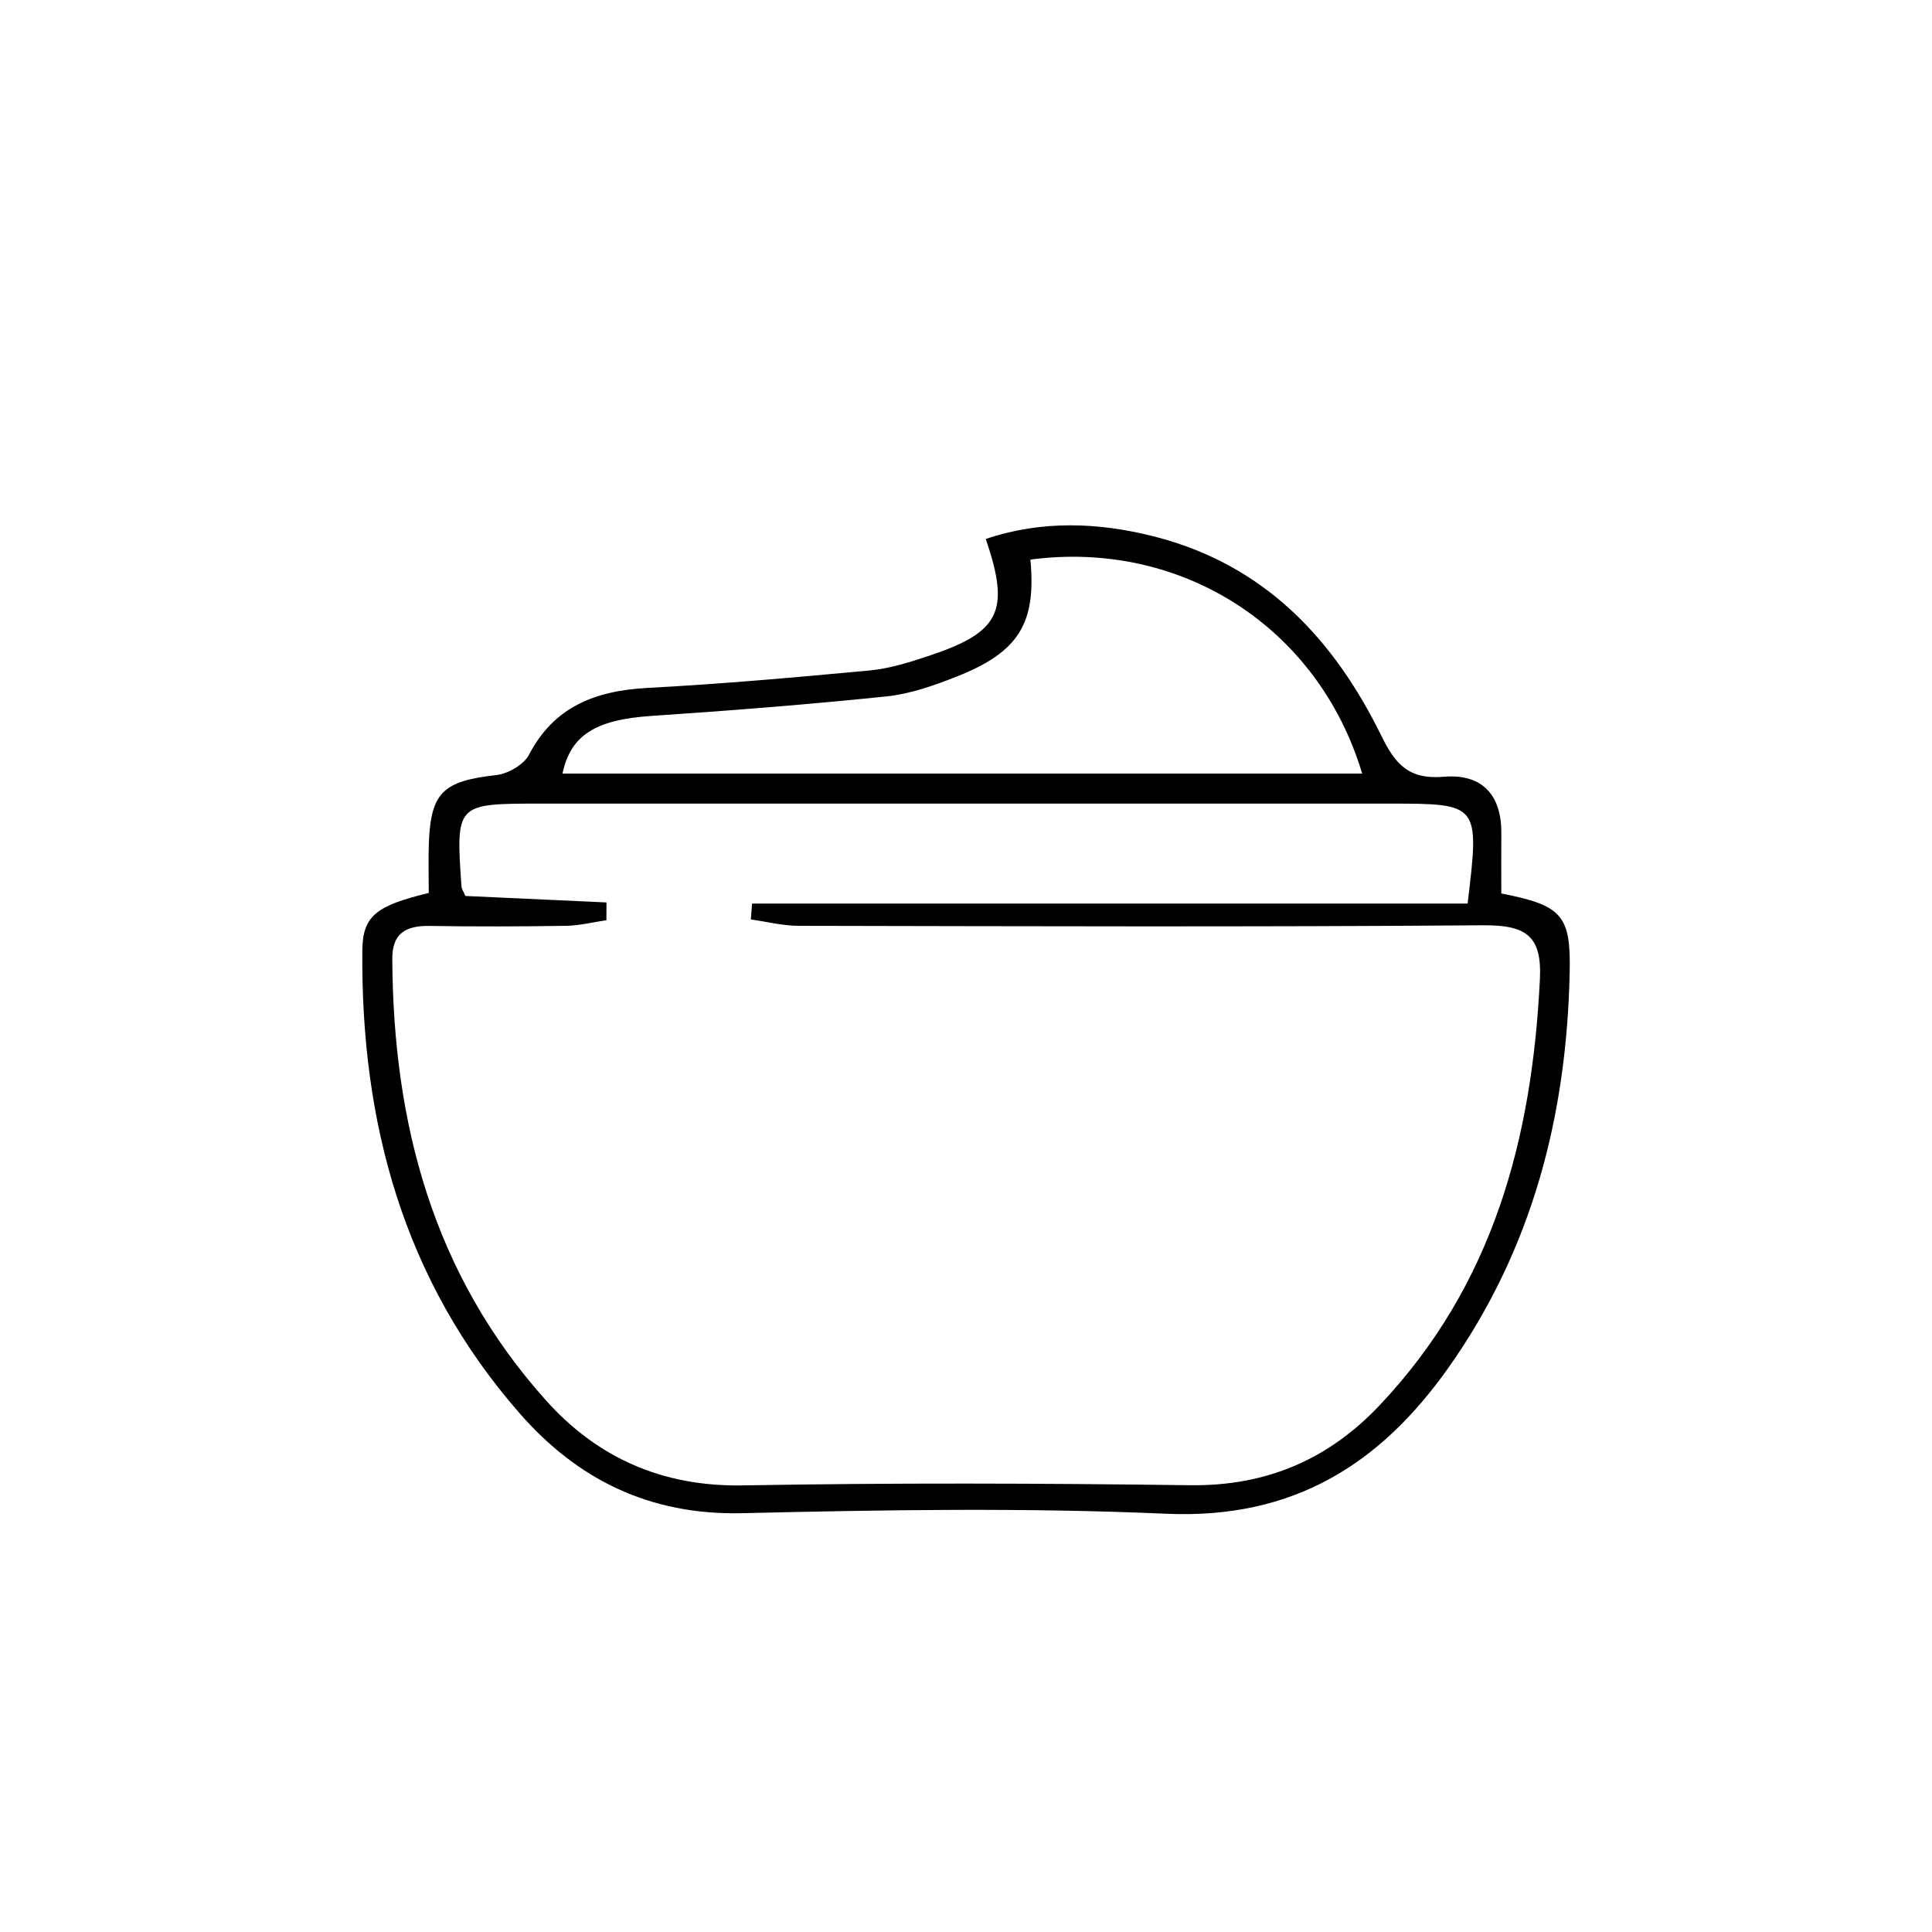<?xml version="1.0" encoding="utf-8"?>
<!-- Generator: Adobe Illustrator 23.0.4, SVG Export Plug-In . SVG Version: 6.00 Build 0)  -->
<svg version="1.1" xmlns="http://www.w3.org/2000/svg" xmlns:xlink="http://www.w3.org/1999/xlink" x="0px" y="0px"
	 viewBox="0 0 800 800" style="enable-background:new 0 0 800 800;" xml:space="preserve">
<style type="text/css">
	.st0{display:none;}
	.st1{fill:#FFFFFF;}
	.st2{display:inline;fill:#FFFFFF;}
	.st3{display:inline;}
</style>
<g id="Dryer" class="st0">
	<path class="st1" d="M1452.59,518.66c0.2,0,0.4,0,0.6,0c0,23.56-1.46,47.22,0.33,70.64c2.91,38.07,28.66,61.83,62.9,60.65
		c33.68-1.16,57.49-27.39,58.01-65.22c0.54-39,0.98-78.03-0.21-117c-0.57-18.67,4.02-30.09,21.12-41.18
		c67.78-43.97,87.03-132.95,46.08-201.96c-40.21-67.77-128.28-95.57-197.07-57.2c-32.98,18.4-67.15,26.83-102.74,34.23
		c-34.96,7.27-69.67,15.91-104.83,21.97c-17.62,3.04-22.32,11.31-21.93,27.89c0.9,38.17,1.19,76.41-0.09,114.56
		c-0.65,19.27,5.87,27.26,25.2,29.88c55.48,7.52,110.74,16.73,166.06,25.44c35.02,5.51,46.56,18.92,46.57,53.42
		C1452.59,489.41,1452.59,504.04,1452.59,518.66z"/>
	<path class="st2" d="M188.44,395.44c-1.42-2.27-2.83-4.54-4.25-6.81c-34.33,30.15-67.83,23.92-101.51,2.27
		c-5.11-3.29-12.87-5.14-18.71-4.02c-10.14,1.94-19.74,6.72-29.56,10.32c0.79,2.78,1.58,5.56,2.37,8.35
		c13.16,0,26.9-2.41,39.31,0.64c13.88,3.42,26.04,13.4,39.84,17.64c24.42,7.49,46.49-0.83,66.2-15.37
		C185.56,405.91,186.4,399.87,188.44,395.44z"/>
	<path class="st2" d="M187.92,340.19c-1.57-2.02-3.14-4.04-4.71-6.06c-33.99,30.95-66.67,22.25-100.97,3
		c-9.55-5.36-24.64-1.94-36.98-0.6c-3.83,0.41-6.97,7.21-13.31,14.31c18.41,0,31.38-2.16,43.2,0.6
		c12.25,2.86,23.11,11.18,35.06,15.89c26.89,10.6,50.7,1.93,72.5-14.01C185.94,350.97,186.26,344.66,187.92,340.19z"/>
	<path class="st2" d="M188.26,286.38c-1.15-2.79-2.3-5.58-3.44-8.37c-36.33,34.29-70.98,23.57-105.55,2.59
		c-3.83-2.33-9.74-3.35-14.06-2.33c-10.41,2.47-20.45,6.51-30.64,9.92c0.29,4.57,0.58,9.15,0.87,13.72
		c32.17-20.07,53.32,3.75,78.36,12.14c26.58,8.91,49.18-0.68,70.06-16.13C186.65,295.87,186.85,290.32,188.26,286.38z"/>
	<path class="st3" d="M470.59,556.66c0-14.63,0-29.25,0-43.88c0-34.5-11.55-47.91-46.57-53.42
		c-55.32-8.71-110.57-17.92-166.06-25.44c-19.34-2.62-25.85-10.62-25.2-29.88c1.28-38.15,1-76.39,0.09-114.56
		c-0.39-16.58,4.31-24.86,21.93-27.89c35.16-6.06,69.87-14.7,104.83-21.97c35.58-7.4,69.76-15.83,102.74-34.23
		c68.79-38.37,156.86-10.56,197.07,57.2c40.95,69,21.69,157.98-46.08,201.96c-17.1,11.1-21.7,22.52-21.12,41.18
		c1.19,38.97,0.75,78,0.21,117c-0.52,37.83-24.33,64.06-58.01,65.22c-34.24,1.18-59.99-22.58-62.9-60.65
		c-1.79-23.42-0.33-47.09-0.33-70.64C470.99,556.67,470.79,556.67,470.59,556.66z M529.7,204.98
		c-74.9-0.16-135.14,58.96-135.82,133.3c-0.69,75.45,59.82,137.19,134.65,137.39c74.62,0.2,136.85-61.97,136.34-136.21
		C664.37,265.51,603.69,205.14,529.7,204.98z M251.51,279.05c0,46.56,0,90.89,0,136.86c53.32,8.35,105.63,16.53,154.12,24.12
		c-9.71-32.67-25.52-63.7-26.45-95.17c-0.94-31.9,12.83-64.23,20.29-96.93C352.8,257.75,302.95,268.23,251.51,279.05z
		 M488.52,488.19c0,46.62-0.3,91.96,0.11,137.29c0.24,26.77,18.61,46.38,42.59,46.91c22.7,0.5,44.19-17.64,44.98-42.55
		c1.51-47.71,0.44-95.5,0.44-143.77c-15.4,2.14-29,5.28-42.66,5.59C519.69,491.99,505.33,489.6,488.52,488.19z"/>
	<path class="st3" d="M188.44,395.44c-2.04,4.42-2.88,10.47-6.32,13c-19.71,14.54-41.78,22.86-66.2,15.37
		c-13.8-4.23-25.96-14.22-39.84-17.64c-12.4-3.05-26.15-0.64-39.31-0.64c-0.79-2.78-1.58-5.56-2.37-8.35
		c9.82-3.59,19.42-8.37,29.56-10.32c5.84-1.12,13.6,0.73,18.71,4.02c33.68,21.65,67.18,27.88,101.51-2.27
		C185.61,390.9,187.03,393.17,188.44,395.44z"/>
	<path class="st3" d="M187.92,340.19c-1.66,4.47-1.98,10.78-5.2,13.13c-21.8,15.94-45.61,24.61-72.5,14.01
		c-11.95-4.71-22.81-13.03-35.06-15.89c-11.82-2.76-24.79-0.6-43.2-0.6c6.33-7.1,9.48-13.9,13.31-14.31
		c12.34-1.33,27.43-4.76,36.98,0.6c34.3,19.25,66.97,27.95,100.97-3C184.78,336.15,186.35,338.17,187.92,340.19z"/>
	<path class="st3" d="M188.26,286.38c-1.4,3.94-1.61,9.49-4.4,11.55c-20.88,15.45-43.48,25.05-70.06,16.13
		c-25.04-8.4-46.19-32.22-78.36-12.14c-0.29-4.57-0.58-9.15-0.87-13.72c10.19-3.41,20.22-7.45,30.64-9.92
		c4.32-1.02,10.23,0,14.06,2.33c34.57,20.98,69.22,31.7,105.55-2.59C185.96,280.81,187.11,283.59,188.26,286.38z"/>
	<path class="st3" d="M530.76,267.44c40.55,0.36,71.85,32.7,71.35,73.73c-0.48,39.86-33.96,72.92-73.56,72.65
		c-39.23-0.27-73.01-34.3-73.05-73.61C455.45,299.15,488.64,267.06,530.76,267.44z M527.88,397.08
		c31.42,0.64,57.63-24.33,58.48-55.71c0.83-30.87-24.79-57.57-55.96-58.31c-31.63-0.74-57.47,24.04-58.07,55.69
		C471.73,370.7,496.24,396.43,527.88,397.08z"/>
</g>
<g id="Cream">
	<path d="M177.54,369.76c0-7.47-0.21-14.09,0.04-20.7c0.81-21.06,6-25.64,27.95-28.12c4.9-0.55,11.41-4.36,13.52-8.42
		c10.28-19.78,27.29-26.51,49.09-27.67c30.71-1.62,61.37-4.37,91.99-7.23c8.02-0.75,15.99-3.23,23.68-5.77
		c30.22-9.96,34.68-18.41,24.38-48.68c23.2-7.81,46.53-6.89,69.51-1.08c46.13,11.68,74.76,42.83,94.24,82.49
		c5.67,11.54,11.11,18.32,25.91,17.06c16.27-1.39,23.97,8.03,23.82,23.46c-0.08,8.37-0.01,16.75-0.01,24.86
		c25.17,4.95,28.83,8.97,28.31,32.82c-1.26,59.01-15.35,114.5-50.47,163.94c-27.95,39.34-63.73,62.42-116.57,60.09
		c-58.4-2.58-117.06-1.61-175.55-0.23c-38.69,0.91-68.43-14.2-92.12-41.25c-48.43-55.3-65.83-120.84-65.23-191.63
		C150.14,379.22,155.75,375.02,177.54,369.76z M607.71,374.14c4.95-41.35,4.92-41.38-32.42-41.38c-117.17,0-234.33,0-351.49,0
		c-35.06,0-35.07,0-32.72,34.29c0.08,1.08,0.85,2.11,1.64,3.95c19.2,0.88,38.81,1.78,58.41,2.68c-0.01,2.45-0.02,4.91-0.03,7.36
		c-5.55,0.81-11.1,2.23-16.66,2.32c-18.89,0.3-37.8,0.35-56.69,0.05c-10.07-0.16-15.36,3.38-15.31,13.59
		c0.34,67.7,16.62,130.5,63.73,182.97c21.01,23.41,47.77,35.69,81.4,35.1c61.71-1.09,123.47-0.89,185.18-0.07
		c31.94,0.42,57.46-10.86,78.43-33.01c47.42-50.08,63.23-110.94,66.46-176.5c0.88-17.87-5.57-22.49-23.5-22.35
		c-94.48,0.73-188.97,0.4-283.46,0.22c-6.59-0.01-13.17-1.72-19.76-2.63c0.16-2.2,0.33-4.39,0.5-6.59
		C409.94,374.14,508.44,374.14,607.71,374.14z M426.67,231.71c2.45,26.43-4.78,38.33-30.74,48.53c-9.23,3.62-19,7.1-28.81,8.12
		c-32.41,3.36-64.92,5.9-97.44,8.09c-22.9,1.54-33.41,7.85-36.76,23.86c110.25,0,220.54,0,331.13,0
		C545.85,259.64,489.2,223.44,426.67,231.71z"/>
</g>
<g id="Makeup" class="st0">
	<g class="st3">
		<path class="st1" d="M250.15,468.2c20.75-53.45,17.52-107.54,6.83-161.73c-1.26-6.38-8.41-11.59-12.83-17.34
			c-1.75,6.97-5.9,14.31-4.87,20.84c6.38,40.5,10.57,80.92,1.06,121.41c-5.13,21.85-13.82,41.92-33.73,55.84
			c-0.78-2.38-1.57-3.53-1.42-4.53c0.66-4.41,1.63-8.77,2.41-13.16c7.63-43.12-2.22-83.53-20.03-122.38
			c-1.83-4-9.31-5.41-14.17-8.02c-0.73,5.44-3.05,11.28-1.84,16.25c2.39,9.82,7.51,18.95,10.15,28.73
			c11.93,44.2,17.89,87.7-14.93,126.99c-2.88,3.44-0.56,11.22-0.66,16.99c5.04-1.35,10.9-1.46,14.99-4.22
			c72.9-49.21,148.14-60.15,228.65-17.94c30.33,15.9,62.46,28.65,94.55,40.78c27.2,10.28,56.01,15.45,83.56,1.2
			c40.33-20.87,61.94-57.39,77.12-98.28c1.48-3.99-2.17-9.89-3.43-14.9c-4.67,3.08-11.09,5.1-13.71,9.43
			c-10.5,17.38-18.04,36.77-29.92,53.04c-32.5,44.48-75.32,51.97-125.03,23.23c48.24-20.61,77.37-59.68,101.14-103.26
			c11.84-21.71,21.21-44.82,30.73-67.69c1.59-3.81-1.77-9.68-2.85-14.6c-4.8,2.65-10.4,4.5-14.16,8.21
			c-2.89,2.86-2.93,8.37-5.15,12.17c-21.07,36.13-40.56,73.37-64.19,107.76c-15.6,22.7-38.88,39.34-68.05,41.73
			c-11.28,0.93-22.98-3.38-34.49-5.3c0.24-1.88,0.47-3.75,0.71-5.63c33.54-13.33,59.04-36.85,74.56-68.19
			c17.95-36.26,31.63-74.67,46.5-112.4c3.69-9.37,5.68-19.65,6.71-29.7c0.38-3.72-4.26-7.95-6.61-11.94
			c-3.74,2.52-8.89,4.25-10.87,7.77c-2.7,4.8-2.93,10.97-4.33,16.53c-11.73,46.51-25.41,92.77-55.16,131.03
			c-14.35,18.46-34.34,33.45-54.15,46.41c-12.52,8.19-29.37,11.69-44.7,2.35c0.24-1.47,0.11-2.37,0.48-2.69
			c67.36-57.8,85.25-136.01,89.87-219.4c0.3-5.37-5.43-11.08-8.35-16.63c-3.39,4.99-8.88,9.63-9.77,15.03
			c-2.89,17.56-3.06,35.57-6.15,53.08c-10.15,57.47-28.62,110.94-75.19,150.44c-13.2,11.2-26.41,13.58-42.05,4.3
			c47.12-59.49,56.77-127.98,48.77-200.46c-0.59-5.35-6.85-10.07-10.48-15.08c-2.72,5.45-7.58,10.81-7.8,16.36
			c-1.05,26,0.88,52.2-1.45,78.05c-3.54,39.36-15.97,76.17-43.09,106.06c-7.26,8-18.16,12.71-27.38,18.93
			c-1.3-1.48-2.61-2.97-3.91-4.45c33.8-54.45,33.59-113.75,24.92-173.92c-1-6.91-8.13-12.94-12.42-19.38
			c-1.98,7.63-5.68,15.27-5.62,22.89c0.2,26.7,3.91,53.53,2.16,80.04C298.5,408.28,287.93,445.25,250.15,468.2z"/>
		<path class="st1" d="M456.93,573.58c-4.04-3.4-7.3-7.21-11.43-9.41c-15.68-8.37-31.13-17.49-47.58-24.04
			c-73.37-29.24-144.2-24.98-210.78,19.38c-5.06,3.37-6.25,12.54-9.24,19.01c6.49-1.4,14.15-1.05,19.3-4.47
			c52.01-34.56,108.25-43.5,167.48-25.35c25.21,7.72,48.48,21.67,72.83,32.34c4.16,1.82,9.41,2.19,13.95,1.61
			C453.27,582.42,454.52,577.79,456.93,573.58z"/>
		<path d="M250.15,468.2c37.78-22.95,48.35-59.91,50.96-99.36c1.75-26.51-1.96-53.34-2.16-80.04c-0.06-7.61,3.64-15.26,5.62-22.89
			c4.29,6.44,11.42,12.47,12.42,19.38c8.67,60.17,8.88,119.46-24.92,173.92c1.3,1.48,2.61,2.97,3.91,4.45
			c9.23-6.22,20.12-10.93,27.38-18.93c27.12-29.89,39.55-66.7,43.09-106.06c2.33-25.84,0.4-52.05,1.45-78.05
			c0.22-5.55,5.08-10.91,7.8-16.36c3.62,5.01,9.89,9.73,10.48,15.08c8,72.48-1.66,140.97-48.77,200.46
			c15.64,9.28,28.85,6.9,42.05-4.3c46.57-39.51,65.04-92.97,75.19-150.44c3.09-17.51,3.26-35.53,6.15-53.08
			c0.89-5.4,6.38-10.04,9.77-15.03c2.92,5.55,8.65,11.25,8.35,16.63c-4.61,83.4-22.5,161.61-89.87,219.4
			c-0.37,0.32-0.24,1.22-0.48,2.69c15.33,9.35,32.18,5.84,44.7-2.35c19.8-12.95,39.8-27.95,54.15-46.41
			c29.75-38.26,43.43-84.52,55.16-131.03c1.4-5.56,1.62-11.73,4.33-16.53c1.98-3.52,7.13-5.24,10.87-7.77
			c2.35,4,6.99,8.22,6.61,11.94c-1.03,10.04-3.02,20.33-6.71,29.7c-14.87,37.74-28.55,76.14-46.5,112.4
			c-15.52,31.33-41.01,54.85-74.56,68.19c-0.24,1.88-0.47,3.75-0.71,5.63c11.51,1.92,23.22,6.23,34.49,5.3
			c29.16-2.39,52.45-19.03,68.05-41.73c23.63-34.39,43.11-71.63,64.19-107.76c2.22-3.8,2.26-9.32,5.15-12.17
			c3.75-3.71,9.35-5.56,14.16-8.21c1.07,4.92,4.44,10.79,2.85,14.6c-9.52,22.88-18.89,45.99-30.73,67.69
			c-23.78,43.59-52.9,82.66-101.14,103.26c49.71,28.73,92.53,21.25,125.03-23.23c11.89-16.27,19.42-35.66,29.92-53.04
			c2.61-4.32,9.03-6.35,13.71-9.43c1.27,5.01,4.92,10.91,3.43,14.9c-15.17,40.89-36.79,77.41-77.12,98.28
			c-27.54,14.25-56.36,9.08-83.56-1.2c-32.09-12.13-64.22-24.89-94.55-40.78c-80.52-42.2-155.76-31.27-228.65,17.94
			c-4.08,2.76-9.95,2.87-14.99,4.22c0.1-5.77-2.22-13.55,0.66-16.99c32.81-39.28,26.85-82.79,14.93-126.99
			c-2.64-9.78-7.76-18.91-10.15-28.73c-1.21-4.97,1.11-10.8,1.84-16.25c4.86,2.61,12.34,4.02,14.17,8.02
			c17.81,38.85,27.66,79.26,20.03,122.38c-0.78,4.39-1.75,8.75-2.41,13.16c-0.15,1,0.64,2.15,1.42,4.53
			c19.91-13.92,28.6-33.99,33.73-55.84c9.5-40.49,5.32-80.91-1.06-121.41c-1.03-6.53,3.12-13.87,4.87-20.84
			c4.42,5.75,11.57,10.97,12.83,17.34C267.67,360.65,270.9,414.75,250.15,468.2z"/>
		<path d="M456.93,573.58c-2.42,4.21-3.67,8.83-5.48,9.06c-4.54,0.58-9.79,0.21-13.95-1.61c-24.35-10.67-47.62-24.61-72.83-32.34
			c-59.23-18.15-115.47-9.21-167.48,25.35c-5.15,3.42-12.8,3.07-19.3,4.47c2.99-6.47,4.18-15.64,9.24-19.01
			c66.58-44.36,137.41-48.62,210.78-19.38c16.45,6.55,31.9,15.67,47.58,24.04C449.63,566.37,452.89,570.19,456.93,573.58z"/>
	</g>
</g>
<g id="Nail" class="st0">
	<g class="st3">
		<path class="st1" d="M513.05,579.85c1.93,0.14,3.84,0.28,5.77,0.42c0.79-4.49,2.26-8.98,2.26-13.47
			c0.12-71.59,0.9-143.21-0.57-214.78c-0.35-16.95-4.01-37.13-13.87-49.85c-17.63-22.75-23.93-46.07-24.67-74.05
			c-0.73-27.61-23.76-46.62-51.4-47.3c-20.66-0.51-41.35-0.5-62.01,0.02c-25.69,0.65-46.52,17.96-50.9,43.22
			c-2.13,12.29-0.64,25.17-2.23,37.6c-0.81,6.31-3.44,13.43-7.6,18.08c-18.99,21.2-29.39,45.26-29.31,74
			c0.22,70.59,0.02,141.18,0.15,211.77c0.01,4.95,1.4,9.88,2.14,14.83c1.66,0.03,3.31,0.06,4.96,0.09
			c0.82-5.38,2.33-10.75,2.34-16.13c0.16-70.08-0.03-140.17,0.18-210.26c0.08-24.2,7.11-45.88,27.46-66.13
			c0,31.02-0.19,58.52,0.05,86.02c0.27,30.69,8.22,58.84,29.41,81.98c25.35,27.67,61.75,32.66,93.16,12.57
			c27.02-17.3,40.47-43.67,43.24-74.42c2.61-29.04,1.55-58.39,2.18-87.61c0.1-5.09,0.5-10.18,0.89-17.68
			c21.7,21.56,26.7,45.74,26.75,71.56c0.1,67.57,0,135.12,0.1,202.69C511.54,568.62,512.52,574.23,513.05,579.85z"/>
		<path d="M513.05,579.85c-0.53-5.61-1.51-11.24-1.52-16.85c-0.1-67.57,0-135.13-0.1-202.69c-0.04-25.82-5.04-49.99-26.75-71.56
			c-0.39,7.5-0.79,12.59-0.89,17.68c-0.62,29.22,0.44,58.58-2.18,87.61c-2.77,30.75-16.22,57.13-43.24,74.42
			c-31.4,20.09-67.81,15.1-93.16-12.57c-21.2-23.14-29.14-51.3-29.41-81.98c-0.24-27.5-0.05-55-0.05-86.02
			c-20.34,20.26-27.38,41.94-27.46,66.13c-0.22,70.08-0.03,140.17-0.18,210.26c-0.01,5.38-1.53,10.76-2.34,16.13
			c-1.66-0.03-3.31-0.06-4.96-0.09c-0.75-4.95-2.13-9.88-2.14-14.83c-0.13-70.59,0.07-141.18-0.15-211.77
			c-0.09-28.73,10.31-52.8,29.31-74c4.17-4.65,6.79-11.78,7.6-18.08c1.59-12.43,0.1-25.31,2.23-37.6
			c4.37-25.25,25.21-42.57,50.9-43.22c20.66-0.52,41.35-0.53,62.01-0.02c27.64,0.69,50.67,19.69,51.4,47.3
			c0.74,27.98,7.04,51.3,24.67,74.05c9.86,12.71,13.52,32.9,13.87,49.85c1.48,71.57,0.7,143.18,0.57,214.78
			c-0.01,4.5-1.48,8.98-2.26,13.47C516.89,580.13,514.97,579.99,513.05,579.85z M473.3,309.85c-0.03,0-0.05,0-0.08,0
			c0-25.18,0.43-50.38-0.12-75.55c-0.56-25.68-18.38-43.32-44.11-43.96c-19.63-0.49-39.29-0.49-58.92,0.03
			c-22.96,0.61-42.57,16.57-42.94,38.45c-0.95,55.37-1.87,110.86,1.01,166.11c2.15,41.42,34.3,73.62,67.98,75.21
			c35.51,1.67,64.76-24.96,74.25-68.39c2.02-9.25,2.63-18.93,2.81-28.43C473.57,352.17,473.3,331.01,473.3,309.85z"/>
		<path class="st1" d="M473.3,309.85c0,21.16,0.28,42.31-0.13,63.46c-0.18,9.5-0.79,19.19-2.81,28.43
			c-9.49,43.43-38.74,70.07-74.25,68.39c-33.69-1.59-65.83-33.79-67.98-75.21c-2.87-55.24-1.95-110.75-1.01-166.11
			c0.37-21.89,19.98-37.84,42.94-38.45c19.63-0.52,39.29-0.52,58.92-0.03c25.73,0.65,43.55,18.28,44.11,43.96
			c0.55,25.17,0.12,50.37,0.12,75.55C473.24,309.85,473.26,309.85,473.3,309.85z M438.63,300.87c-11.18,14.7-9.28,99.44,0,107.91
			C438.63,371.94,438.63,336.4,438.63,300.87z M438.94,278.47c0-15.07,0-26.08,0-39.02C428.62,249.55,428.2,263.89,438.94,278.47z"
			/>
		<path d="M438.63,300.87c0,35.54,0,71.07,0,107.91C429.35,400.32,427.45,315.57,438.63,300.87z"/>
		<path d="M438.94,278.47c-10.74-14.57-10.32-28.92,0-39.02C438.94,252.38,438.94,263.4,438.94,278.47z"/>
	</g>
</g>
</svg>
